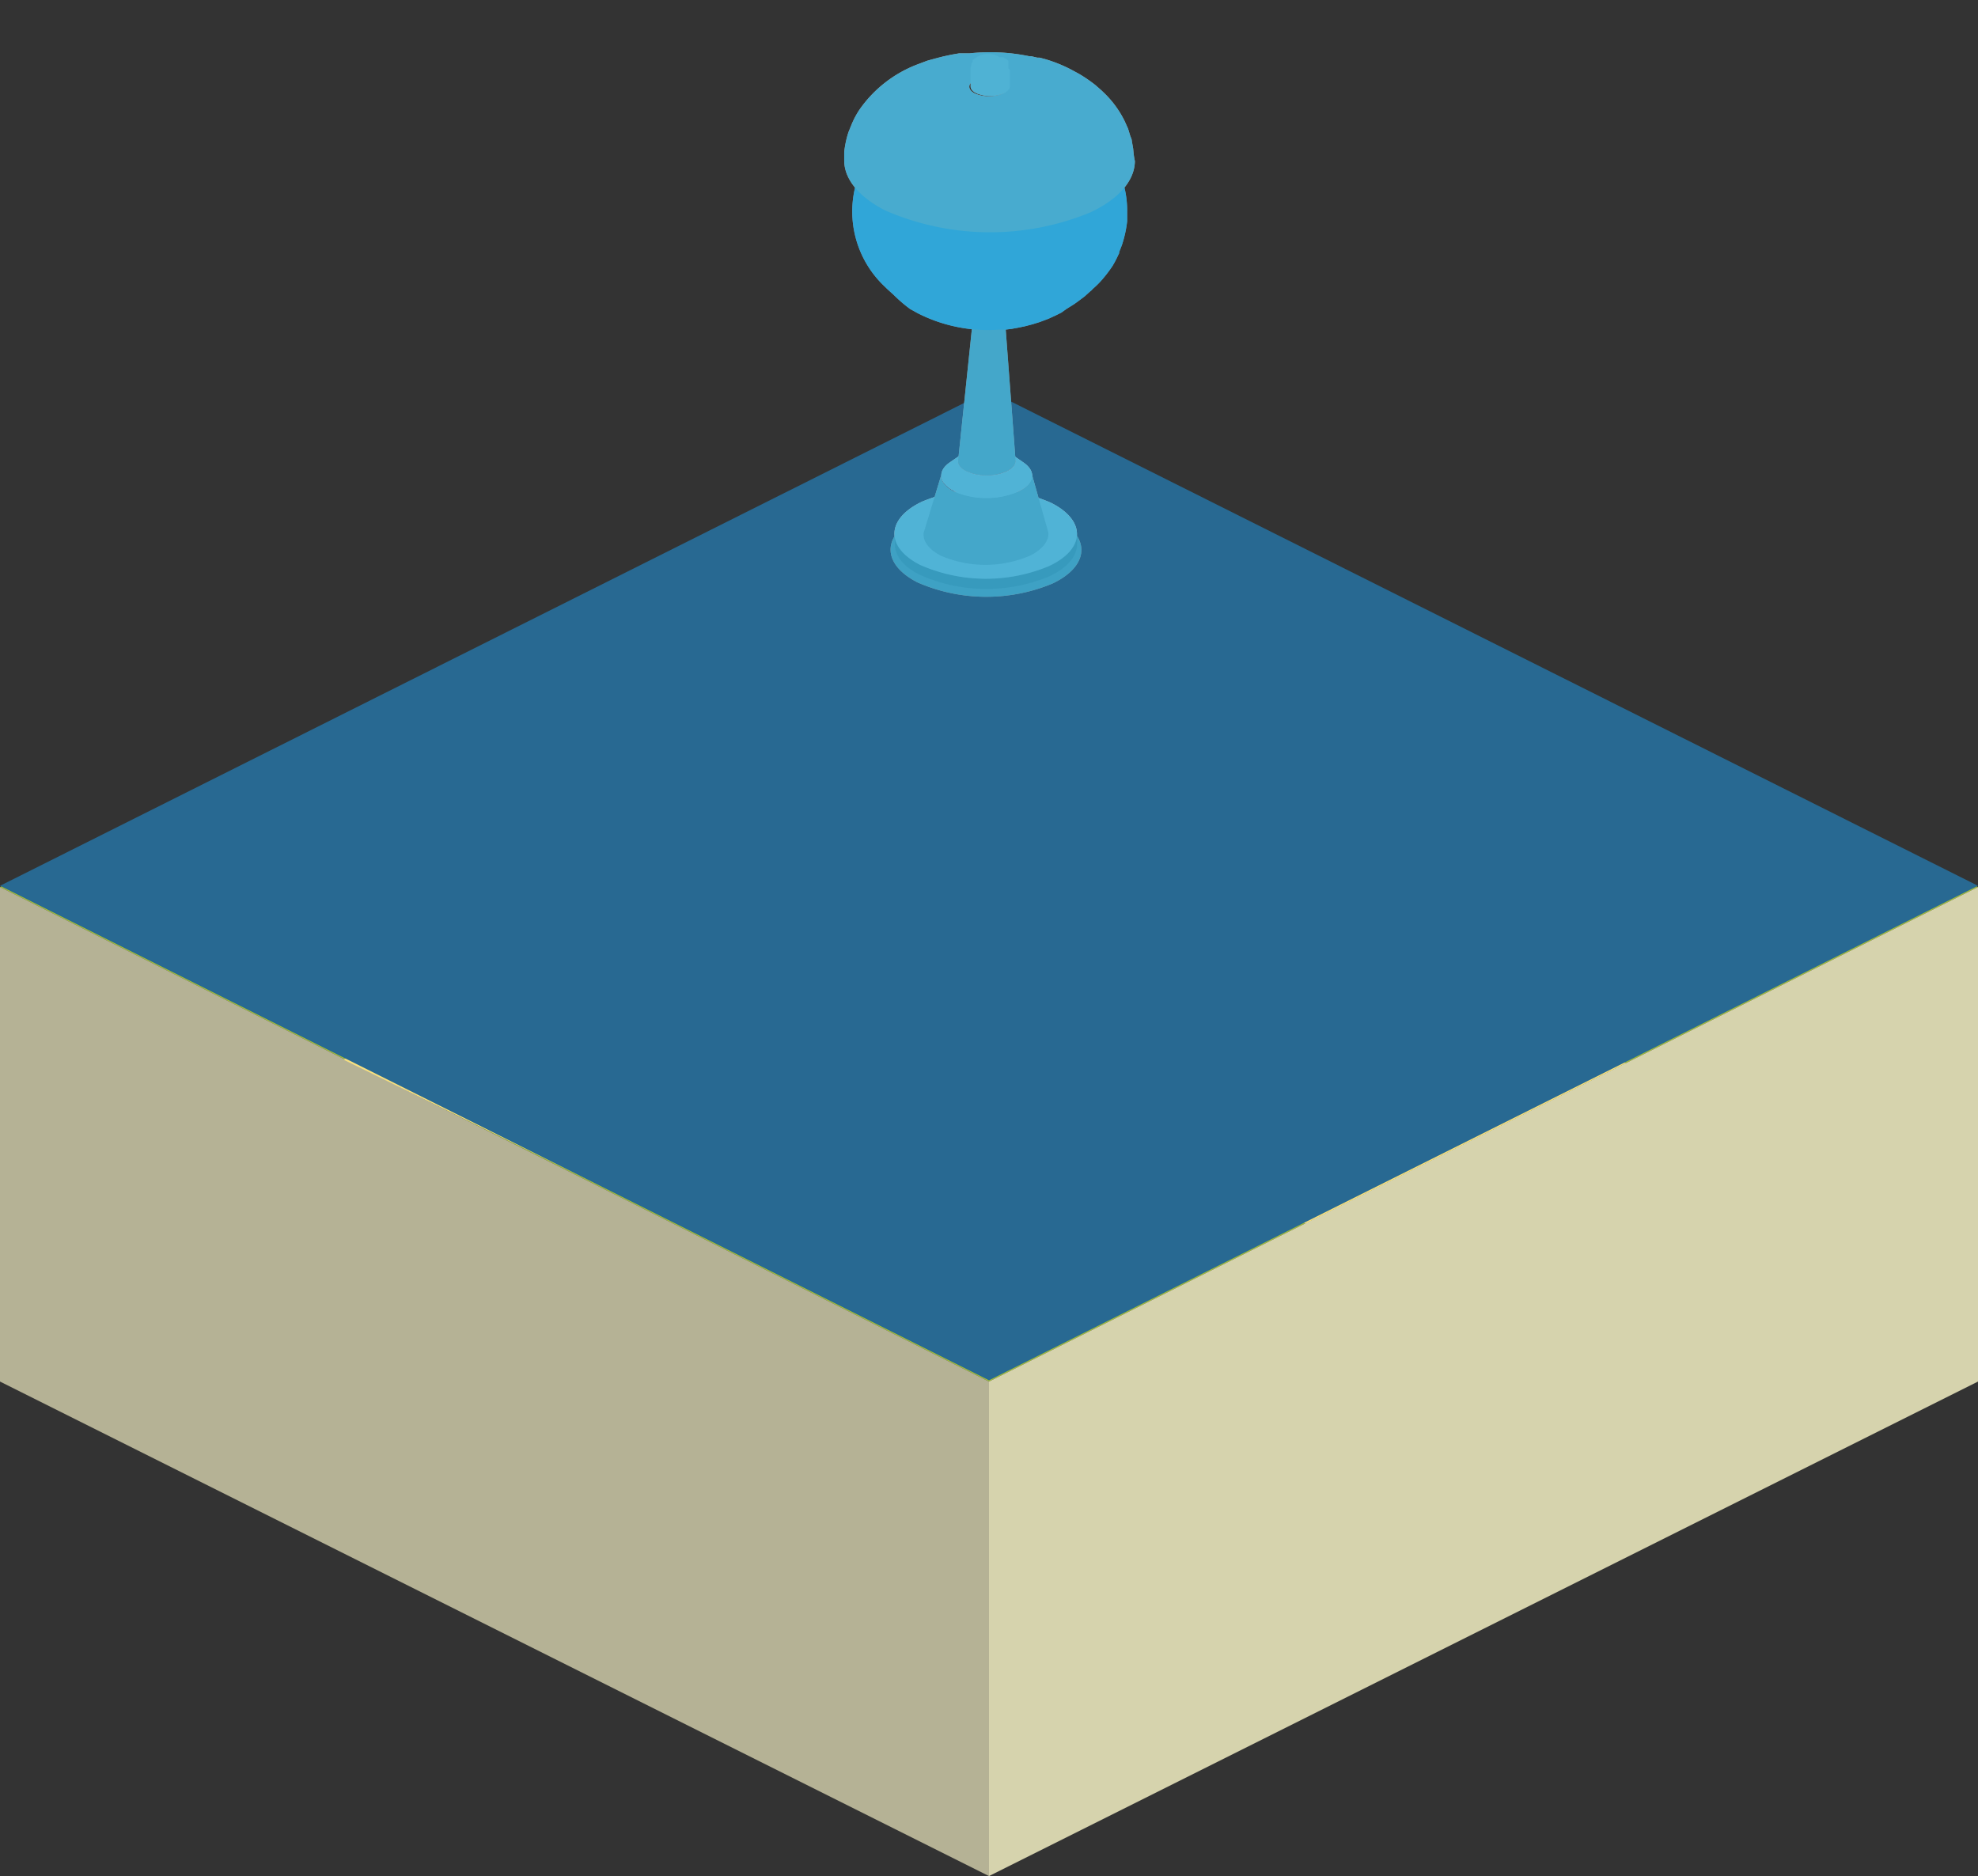 <svg xmlns="http://www.w3.org/2000/svg" xmlns:xlink="http://www.w3.org/1999/xlink" viewBox="0 0 128 121.4"><rect x="0" y="0" width="128" height="121.4" fill="#333333" stroke="none"/><defs><style>.cls-1{isolation:isolate;}.cls-2{fill:#a2c037;}.cls-3{fill:#b5b295;}.cls-4{fill:#d6d3ad;}.cls-5{fill:#f7e080;mix-blend-mode:color;}.cls-6{mix-blend-mode:hard-light;fill:url(#Nepojmenovaný_přechod_23);}.cls-11,.cls-7{fill:#b5b5b5;}.cls-15,.cls-16,.cls-7{mix-blend-mode:multiply;}.cls-8{fill:#a2a1a1;}.cls-9{fill:#ebebeb;}.cls-10{fill:#c6c6c6;}.cls-12{fill:#8dc5ef;}.cls-13{fill:#d4d4d5;}.cls-14{fill:#e7e7e6;}.cls-15{opacity:0.66;}.cls-16,.cls-17{fill:#0096cb;}</style><radialGradient id="Nepojmenovaný_přechod_23" cx="64" cy="57.3" r="50.6" gradientUnits="userSpaceOnUse"><stop offset="0" stop-color="#286992"/><stop offset="1" stop-color="#286992"/></radialGradient></defs><g class="cls-1"><g id="Vrstva_1" data-name="Vrstva 1"><g id="layer1"><path id="path10" class="cls-2" d="M0,57.4l64,32,64-32-64-32Z"/><path id="path837" class="cls-3" d="M0,89.4l64,32v-32L0,57.4Z"/><path id="path839" class="cls-4" d="M64,121.4l64-32v-32l-64,32Z"/></g><polygon class="cls-5" points="22.8 45.99 43.52 35.62 63.74 46.03 84.05 35.62 105.2 45.99 63.58 68.15 22.8 45.99"/><polygon class="cls-5" points="105.2 68.8 84.48 79.17 63.68 68.77 43.38 78.94 22.23 68.57 63.84 46.64 105.2 68.8"/><polygon class="cls-6" points="128 57.32 64 89.32 0 57.32 64 25.27 128 57.32"/><path class="cls-7" d="M68.23,33.47a11.12,11.12,0,0,0-8.73-.08c-2.44,1.17-2.5,3.09-.12,4.3a11.12,11.12,0,0,0,8.73.07C70.55,36.6,70.61,34.67,68.23,33.47Z"/><path class="cls-8" d="M67.91,36.63a10.57,10.57,0,0,1-8.33-.07c-1.12-.56-1.67-1.3-1.67-2v.66c0,.73.55,1.47,1.67,2a10.57,10.57,0,0,0,8.33.07c1.19-.56,1.78-1.31,1.79-2.07v-.66C69.69,35.32,69.1,36.07,67.91,36.63Z"/><path class="cls-9" d="M68,32.53a10.66,10.66,0,0,0-8.33-.07c-2.34,1.11-2.39,2.95-.12,4.1a10.57,10.57,0,0,0,8.33.07C70.25,35.52,70.3,33.68,68,32.53Z"/><path class="cls-10" d="M66.78,30.71c0,.4-.26.8-.89,1.1a5.29,5.29,0,0,1-4.15,0c-.59-.29-.86-.68-.83-1.07l-1.14,3.75c-.05.53.33,1.07,1.14,1.48a7.3,7.3,0,0,0,5.71,0h0c.86-.41,1.27-1,1.22-1.51Z"/><path class="cls-9" d="M66.25,29.94l-.88-.61c.48.33.45.79-.09,1.1l-.14.08a3.17,3.17,0,0,1-1.41.25,2.87,2.87,0,0,1-1.21-.28c-.63-.32-.69-.81-.18-1.16l-.89.61c-.8.56-.71,1.33.29,1.84a4.64,4.64,0,0,0,1.92.44,5,5,0,0,0,2.23-.4l.22-.12C67,31.19,67,30.47,66.25,29.94Z"/><path class="cls-10" d="M65,20.24c0,.13-.1.26-.3.36a1.84,1.84,0,0,1-1.42,0c-.19-.1-.28-.23-.28-.35l-1,9.59c0,.24.17.47.53.65a3.31,3.31,0,0,0,2.62,0c.38-.19.57-.43.57-.67Z"/><path class="cls-11" d="M66,11.05a5.13,5.13,0,0,1-4,0,1.32,1.32,0,0,1-.8-.85L63,20.29c0,.11.12.21.28.3a1.84,1.84,0,0,0,1.42,0,.45.45,0,0,0,.3-.31l1.87-10.12A1.36,1.36,0,0,1,66,11.05Z"/><path class="cls-12" d="M72.52,11.35v0h0s0-.07,0-.11l0-.13-.12-.26-.12-.23L72,10.33l-.14-.22a2.13,2.13,0,0,0-.16-.25l-.16-.22a5.81,5.81,0,0,0-.36-.46c-.12-.13-.17-.19-.41-.43,1.43,1.42.92,3.18-1.51,4.34a12.5,12.5,0,0,1-5,1h-.79l-.45,0-.32,0-.44,0-.32,0-.43-.07-.31-.05-.42-.1-.29-.07-.42-.11-.26-.08-.44-.16-.21-.08-.6-.27c-2.31-1.18-2.75-2.91-1.35-4.29l0,0h0L57,8.94l-.19.21-.2.23-.16.22-.18.24-.15.23c0,.07-.1.17-.15.25l-.13.23-.13.25-.11.24a2,2,0,0,1-.11.26l-.09.25a1.54,1.54,0,0,1,0,.17l0,0v.05l0,.11a6.67,6.67,0,0,0,1.88,6.69l.12.12.43.39A9.53,9.53,0,0,0,58.9,20l.49.27a10,10,0,0,0,5.26,1.06h0l.41,0,.41-.05.44-.08.43-.09.49-.13.45-.14.56-.21.48-.22.26-.13.1-.05L69,20l.48-.3c.22-.15.51-.37.72-.53l.23-.21.1-.09.11-.09.08-.09A5.54,5.54,0,0,0,71.4,18h0A8.61,8.61,0,0,0,72,17.2l.12-.21q.12-.22.24-.48l.06-.12,0-.06a1.8,1.8,0,0,1,.08-.21l.11-.29a7.6,7.6,0,0,0,.33-1.51l0-.61A6.34,6.34,0,0,0,72.52,11.35Z"/><path class="cls-13" d="M73.33,9.62l-.09-.51c0-.1-.06-.21-.1-.32v0L73,8.33l-.22-.49h0a6.49,6.49,0,0,0-1.41-1.9l-.07-.07-.41-.36a9.36,9.36,0,0,0-1.08-.74l-.5-.27a9.21,9.21,0,0,0-1.63-.66l0,0h0l-.41-.11-.06,0-.09,0-.38-.09h-.13a12.43,12.43,0,0,0-3.85-.19H62.5l-.34,0h-.08l-.52.09-.51.11-.55.14L60,3.93l-.61.23a8.08,8.08,0,0,0-3.74,2.89v0a5.47,5.47,0,0,0-.54,1l-.2.49a6.31,6.31,0,0,0-.28,1.31l0,.53c0,1.16.88,2.33,2.66,3.24a17,17,0,0,0,13.3.11c1.89-.9,2.84-2.1,2.85-3.31C73.38,10.18,73.35,9.86,73.33,9.62ZM64.89,6.05a2.3,2.3,0,0,1-1.8,0c-.49-.25-.48-.64,0-.88a2.34,2.34,0,0,1,1.8,0C65.4,5.41,65.39,5.81,64.89,6.05Z"/><path class="cls-14" d="M65.25,4.39l0-.08,0-.13,0-.08a.43.43,0,0,1,0-.07V4l0,0,0-.07-.11-.12-.07,0-.15-.11-.07,0-.08,0h0l-.09,0h0A1.41,1.41,0,0,0,63,3.85l-.06.06,0,.07-.08.16,0,.08a1.08,1.08,0,0,0-.05.21V5.6c0,.15.12.31.36.43a2.3,2.3,0,0,0,1.8,0c.25-.12.38-.29.38-.45V4.52S65.25,4.43,65.25,4.39Z"/><g class="cls-15"><path class="cls-16" d="M68.23,33.47a11.12,11.12,0,0,0-8.73-.08c-2.44,1.17-2.5,3.09-.12,4.3a11.12,11.12,0,0,0,8.73.07C70.55,36.6,70.61,34.67,68.23,33.47Z"/><path class="cls-17" d="M67.91,36.63a10.57,10.57,0,0,1-8.33-.07c-1.12-.56-1.67-1.3-1.67-2v.66c0,.73.55,1.47,1.67,2a10.57,10.57,0,0,0,8.33.07c1.19-.56,1.78-1.31,1.79-2.07v-.66C69.69,35.32,69.1,36.07,67.91,36.63Z"/><path class="cls-17" d="M68,32.53a10.66,10.66,0,0,0-8.33-.07c-2.34,1.11-2.39,2.95-.12,4.1a10.57,10.57,0,0,0,8.33.07C70.25,35.52,70.3,33.68,68,32.53Z"/><path class="cls-17" d="M66.78,30.71c0,.4-.26.8-.89,1.1a5.29,5.29,0,0,1-4.15,0c-.59-.29-.86-.68-.83-1.07l-1.14,3.75c-.05.53.33,1.07,1.14,1.48a7.3,7.3,0,0,0,5.71,0h0c.86-.41,1.27-1,1.22-1.51Z"/><path class="cls-17" d="M66.25,29.94l-.88-.61c.48.33.45.79-.09,1.1l-.14.08a3.17,3.17,0,0,1-1.41.25,2.87,2.87,0,0,1-1.21-.28c-.63-.32-.69-.81-.18-1.16l-.89.61c-.8.56-.71,1.33.29,1.84a4.64,4.64,0,0,0,1.92.44,5,5,0,0,0,2.23-.4l.22-.12C67,31.19,67,30.47,66.25,29.94Z"/><path class="cls-17" d="M65,20.24c0,.13-.1.26-.3.36a1.84,1.84,0,0,1-1.42,0c-.19-.1-.28-.23-.28-.35l-1,9.59c0,.24.17.47.53.65a3.31,3.31,0,0,0,2.62,0c.38-.19.57-.43.57-.67Z"/><path class="cls-17" d="M66,11.05a5.13,5.13,0,0,1-4,0,1.32,1.32,0,0,1-.8-.85L63,20.29c0,.11.12.21.28.3a1.84,1.84,0,0,0,1.42,0,.45.45,0,0,0,.3-.31l1.87-10.12A1.36,1.36,0,0,1,66,11.05Z"/><path class="cls-17" d="M72.52,11.35v0h0s0-.07,0-.11l0-.13-.12-.26-.12-.23L72,10.33l-.14-.22a2.13,2.13,0,0,0-.16-.25l-.16-.22a5.81,5.81,0,0,0-.36-.46c-.12-.13-.17-.19-.41-.43,1.43,1.42.92,3.18-1.51,4.34a12.5,12.5,0,0,1-5,1h-.79l-.45,0-.32,0-.44,0-.32,0-.43-.07-.31-.05-.42-.1-.29-.07-.42-.11-.26-.08-.44-.16-.21-.08-.6-.27c-2.31-1.18-2.75-2.91-1.35-4.29l0,0h0L57,8.94l-.19.21-.2.23-.16.22-.18.24-.15.23c0,.07-.1.17-.15.25l-.13.23-.13.25-.11.24a2,2,0,0,1-.11.26l-.09.25a1.54,1.54,0,0,1,0,.17l0,0v.05l0,.11a6.67,6.67,0,0,0,1.88,6.69l.12.12.43.39A9.53,9.53,0,0,0,58.9,20l.49.27a10,10,0,0,0,5.26,1.06h0l.41,0,.41-.05.44-.08.43-.09.49-.13.45-.14.56-.21.48-.22.26-.13.1-.05L69,20l.48-.3c.22-.15.51-.37.72-.53l.23-.21.1-.09.11-.09.08-.09A5.54,5.54,0,0,0,71.4,18h0A8.61,8.61,0,0,0,72,17.2l.12-.21q.12-.22.24-.48l.06-.12,0-.06a1.8,1.8,0,0,1,.08-.21l.11-.29a7.6,7.6,0,0,0,.33-1.51l0-.61A6.34,6.34,0,0,0,72.52,11.35Z"/><path class="cls-17" d="M73.33,9.62l-.09-.51c0-.1-.06-.21-.1-.32v0L73,8.33l-.22-.49h0a6.49,6.49,0,0,0-1.41-1.9l-.07-.07-.41-.36a9.36,9.36,0,0,0-1.08-.74l-.5-.27a9.21,9.21,0,0,0-1.63-.66l0,0h0l-.41-.11-.06,0-.09,0-.38-.09h-.13a12.43,12.43,0,0,0-3.85-.19H62.5l-.34,0h-.08l-.52.09-.51.11-.55.14L60,3.93l-.61.23a8.08,8.08,0,0,0-3.74,2.89v0a5.47,5.47,0,0,0-.54,1l-.2.49a6.31,6.31,0,0,0-.28,1.31l0,.53c0,1.16.88,2.33,2.66,3.24a17,17,0,0,0,13.3.11c1.89-.9,2.84-2.1,2.85-3.31C73.38,10.18,73.35,9.86,73.33,9.62ZM64.89,6.05a2.3,2.3,0,0,1-1.8,0c-.49-.25-.48-.64,0-.88a2.34,2.34,0,0,1,1.8,0C65.4,5.41,65.39,5.81,64.89,6.05Z"/><path class="cls-17" d="M65.25,4.39l0-.08,0-.13,0-.08a.43.43,0,0,1,0-.07V4l0,0,0-.07-.11-.12-.07,0-.15-.11-.07,0-.08,0h0l-.09,0h0A1.41,1.41,0,0,0,63,3.85l-.06.06,0,.07-.08.16,0,.08a1.08,1.08,0,0,0-.05.21V5.6c0,.15.12.31.36.43a2.3,2.3,0,0,0,1.8,0c.25-.12.38-.29.38-.45V4.52S65.25,4.43,65.25,4.39Z"/></g></g></g></svg>